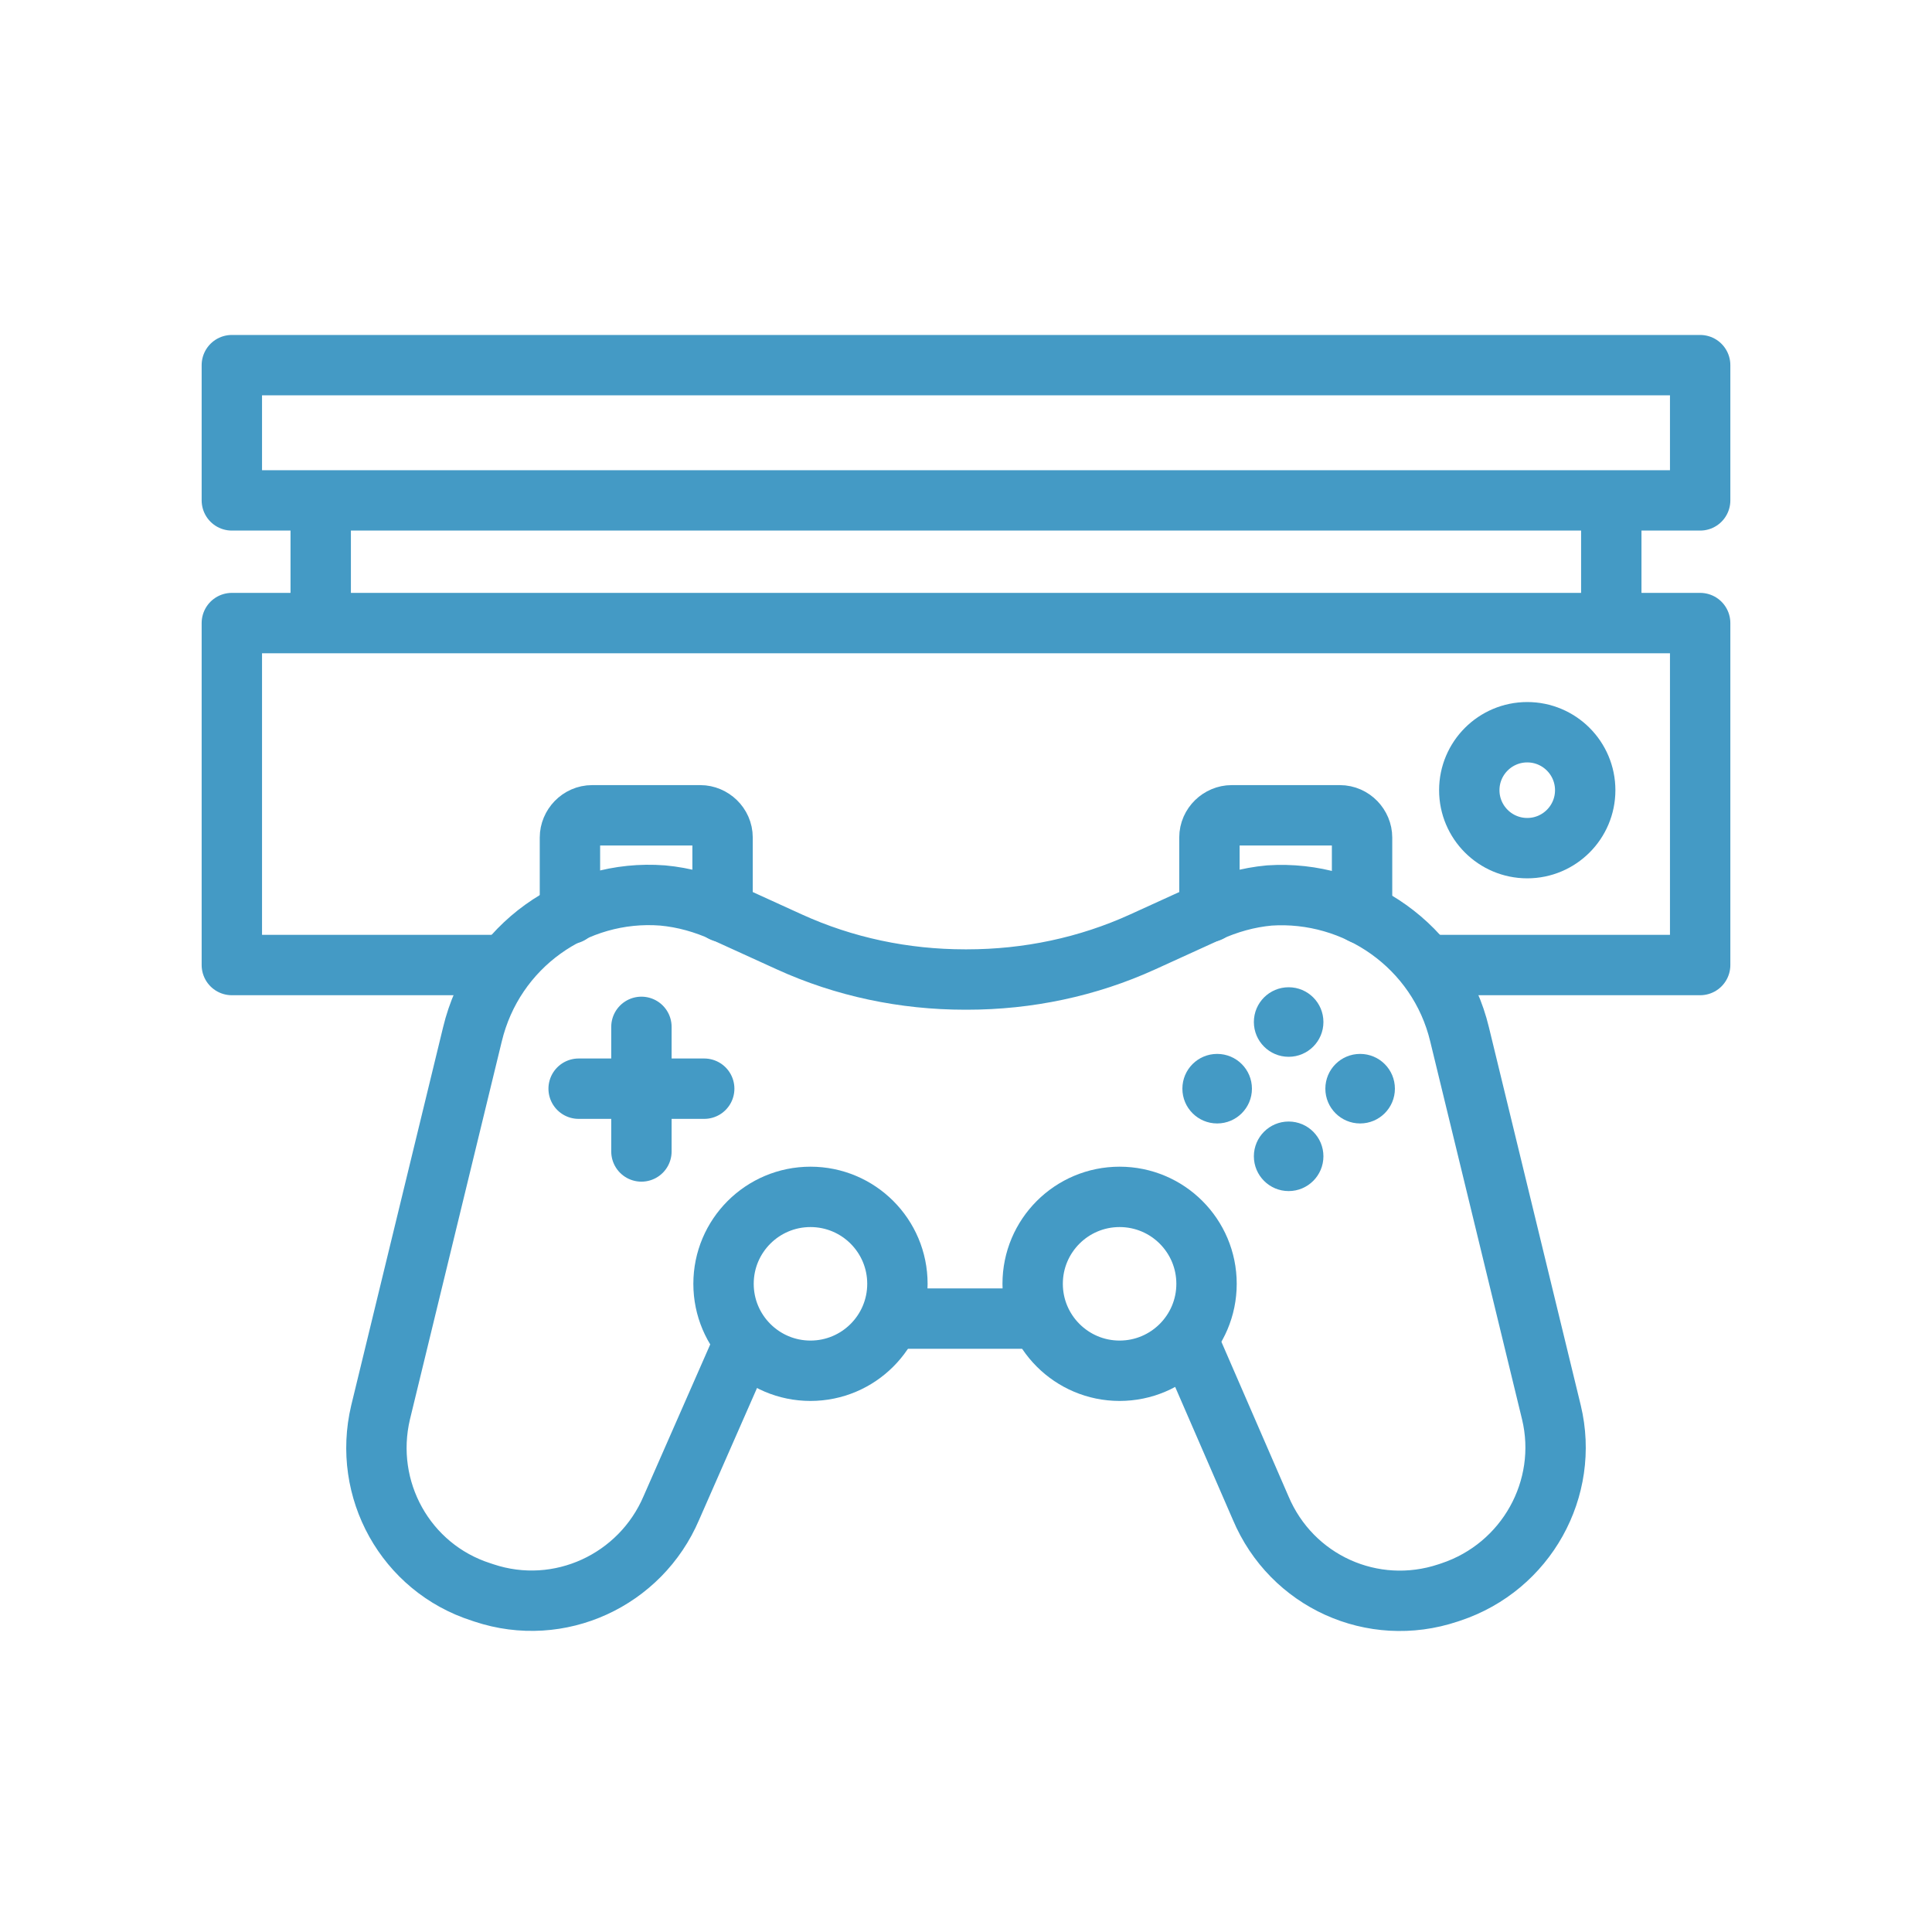 <svg width="32" height="32" viewBox="0 0 32 32" fill="none" xmlns="http://www.w3.org/2000/svg">
<g id="ps4 1">
<g id="Group">
<path id="Vector" d="M8.384 15.984H3.84V10.32H28.16V15.984H23.616" stroke="#449AC5" stroke-miterlimit="10" stroke-linejoin="round"/>
<path id="Vector_2" d="M28.16 6.048H3.84V8.288H28.16V6.048Z" stroke="#449AC5" stroke-miterlimit="10" stroke-linejoin="round"/>
<path id="Vector_3" d="M5.312 8.288V10.32" stroke="#449AC5" stroke-miterlimit="10" stroke-linejoin="round"/>
<path id="Vector_4" d="M26.688 8.288V10.32" stroke="#449AC5" stroke-miterlimit="10" stroke-linejoin="round"/>
<path id="Vector_5" d="M25.296 14.048C25.826 14.048 26.256 13.618 26.256 13.088C26.256 12.558 25.826 12.128 25.296 12.128C24.766 12.128 24.336 12.558 24.336 13.088C24.336 13.618 24.766 14.048 25.296 14.048Z" stroke="#449AC5" stroke-miterlimit="10" stroke-linejoin="round"/>
</g>
<g id="Group_2">
<g id="Group_3">
<path id="Vector_6" d="M19.664 22.176L20.88 24.976C21.392 26.192 22.736 26.8 23.984 26.384L24.032 26.368C25.28 25.952 26 24.656 25.696 23.392L24.176 17.136C23.824 15.664 22.448 14.736 21.024 14.832C20.672 14.864 20.336 14.96 20.016 15.104L18.928 15.6C18.016 16.016 17.024 16.224 16.016 16.224H15.984C14.976 16.224 13.984 16.016 13.072 15.6L11.984 15.104C11.664 14.96 11.328 14.864 10.976 14.832C9.536 14.72 8.176 15.664 7.824 17.136L6.304 23.392C6 24.672 6.72 25.968 7.968 26.368L8.016 26.384C9.264 26.8 10.608 26.176 11.12 24.976L12.336 22.208" stroke="#449AC5" stroke-miterlimit="10" stroke-linejoin="round"/>
<g id="Group_4">
<g id="Group_5">
<path id="Vector_7" d="M21.344 17.504C21.662 17.504 21.92 17.246 21.92 16.928C21.92 16.609 21.662 16.352 21.344 16.352C21.026 16.352 20.768 16.609 20.768 16.928C20.768 17.246 21.026 17.504 21.344 17.504Z" fill="#449AC5"/>
<path id="Vector_8" d="M21.344 19.728C21.662 19.728 21.92 19.47 21.92 19.152C21.92 18.834 21.662 18.576 21.344 18.576C21.026 18.576 20.768 18.834 20.768 19.152C20.768 19.47 21.026 19.728 21.344 19.728Z" fill="#449AC5"/>
</g>
<g id="Group_6">
<path id="Vector_9" d="M20.16 18.608C20.478 18.608 20.736 18.35 20.736 18.032C20.736 17.713 20.478 17.456 20.16 17.456C19.842 17.456 19.584 17.713 19.584 18.032C19.584 18.35 19.842 18.608 20.16 18.608Z" fill="#449AC5"/>
<path id="Vector_10" d="M22.528 18.608C22.846 18.608 23.104 18.35 23.104 18.032C23.104 17.713 22.846 17.456 22.528 17.456C22.21 17.456 21.952 17.713 21.952 18.032C21.952 18.35 22.21 18.608 22.528 18.608Z" fill="#449AC5"/>
</g>
</g>
<g id="Group_7">
<path id="Vector_11" d="M10.624 17.008V19.072" stroke="#449AC5" stroke-miterlimit="10" stroke-linecap="round" stroke-linejoin="round"/>
<path id="Vector_12" d="M11.664 18.032H9.584" stroke="#449AC5" stroke-miterlimit="10" stroke-linecap="round" stroke-linejoin="round"/>
</g>
<path id="Vector_13" d="M13.424 22.704C14.219 22.704 14.864 22.059 14.864 21.264C14.864 20.468 14.219 19.824 13.424 19.824C12.629 19.824 11.984 20.468 11.984 21.264C11.984 22.059 12.629 22.704 13.424 22.704Z" stroke="#449AC5" stroke-miterlimit="10" stroke-linejoin="round"/>
<path id="Vector_14" d="M18.544 22.704C19.339 22.704 19.984 22.059 19.984 21.264C19.984 20.468 19.339 19.824 18.544 19.824C17.749 19.824 17.104 20.468 17.104 21.264C17.104 22.059 17.749 22.704 18.544 22.704Z" stroke="#449AC5" stroke-miterlimit="10" stroke-linejoin="round"/>
<path id="Vector_15" d="M14.752 21.84H17.28" stroke="#449AC5" stroke-miterlimit="10" stroke-linejoin="round"/>
</g>
<path id="Vector_16" d="M9.44 15.136V13.872C9.44 13.68 9.6 13.504 9.808 13.504H11.6C11.792 13.504 11.968 13.664 11.968 13.872V15.104" stroke="#449AC5" stroke-miterlimit="10" stroke-linecap="round" stroke-linejoin="round"/>
<path id="Vector_17" d="M22.56 15.136V13.872C22.56 13.68 22.4 13.504 22.192 13.504H20.4C20.208 13.504 20.032 13.664 20.032 13.872V15.104" stroke="#449AC5" stroke-miterlimit="10" stroke-linecap="round" stroke-linejoin="round"/>
</g>
</g>
</svg>
